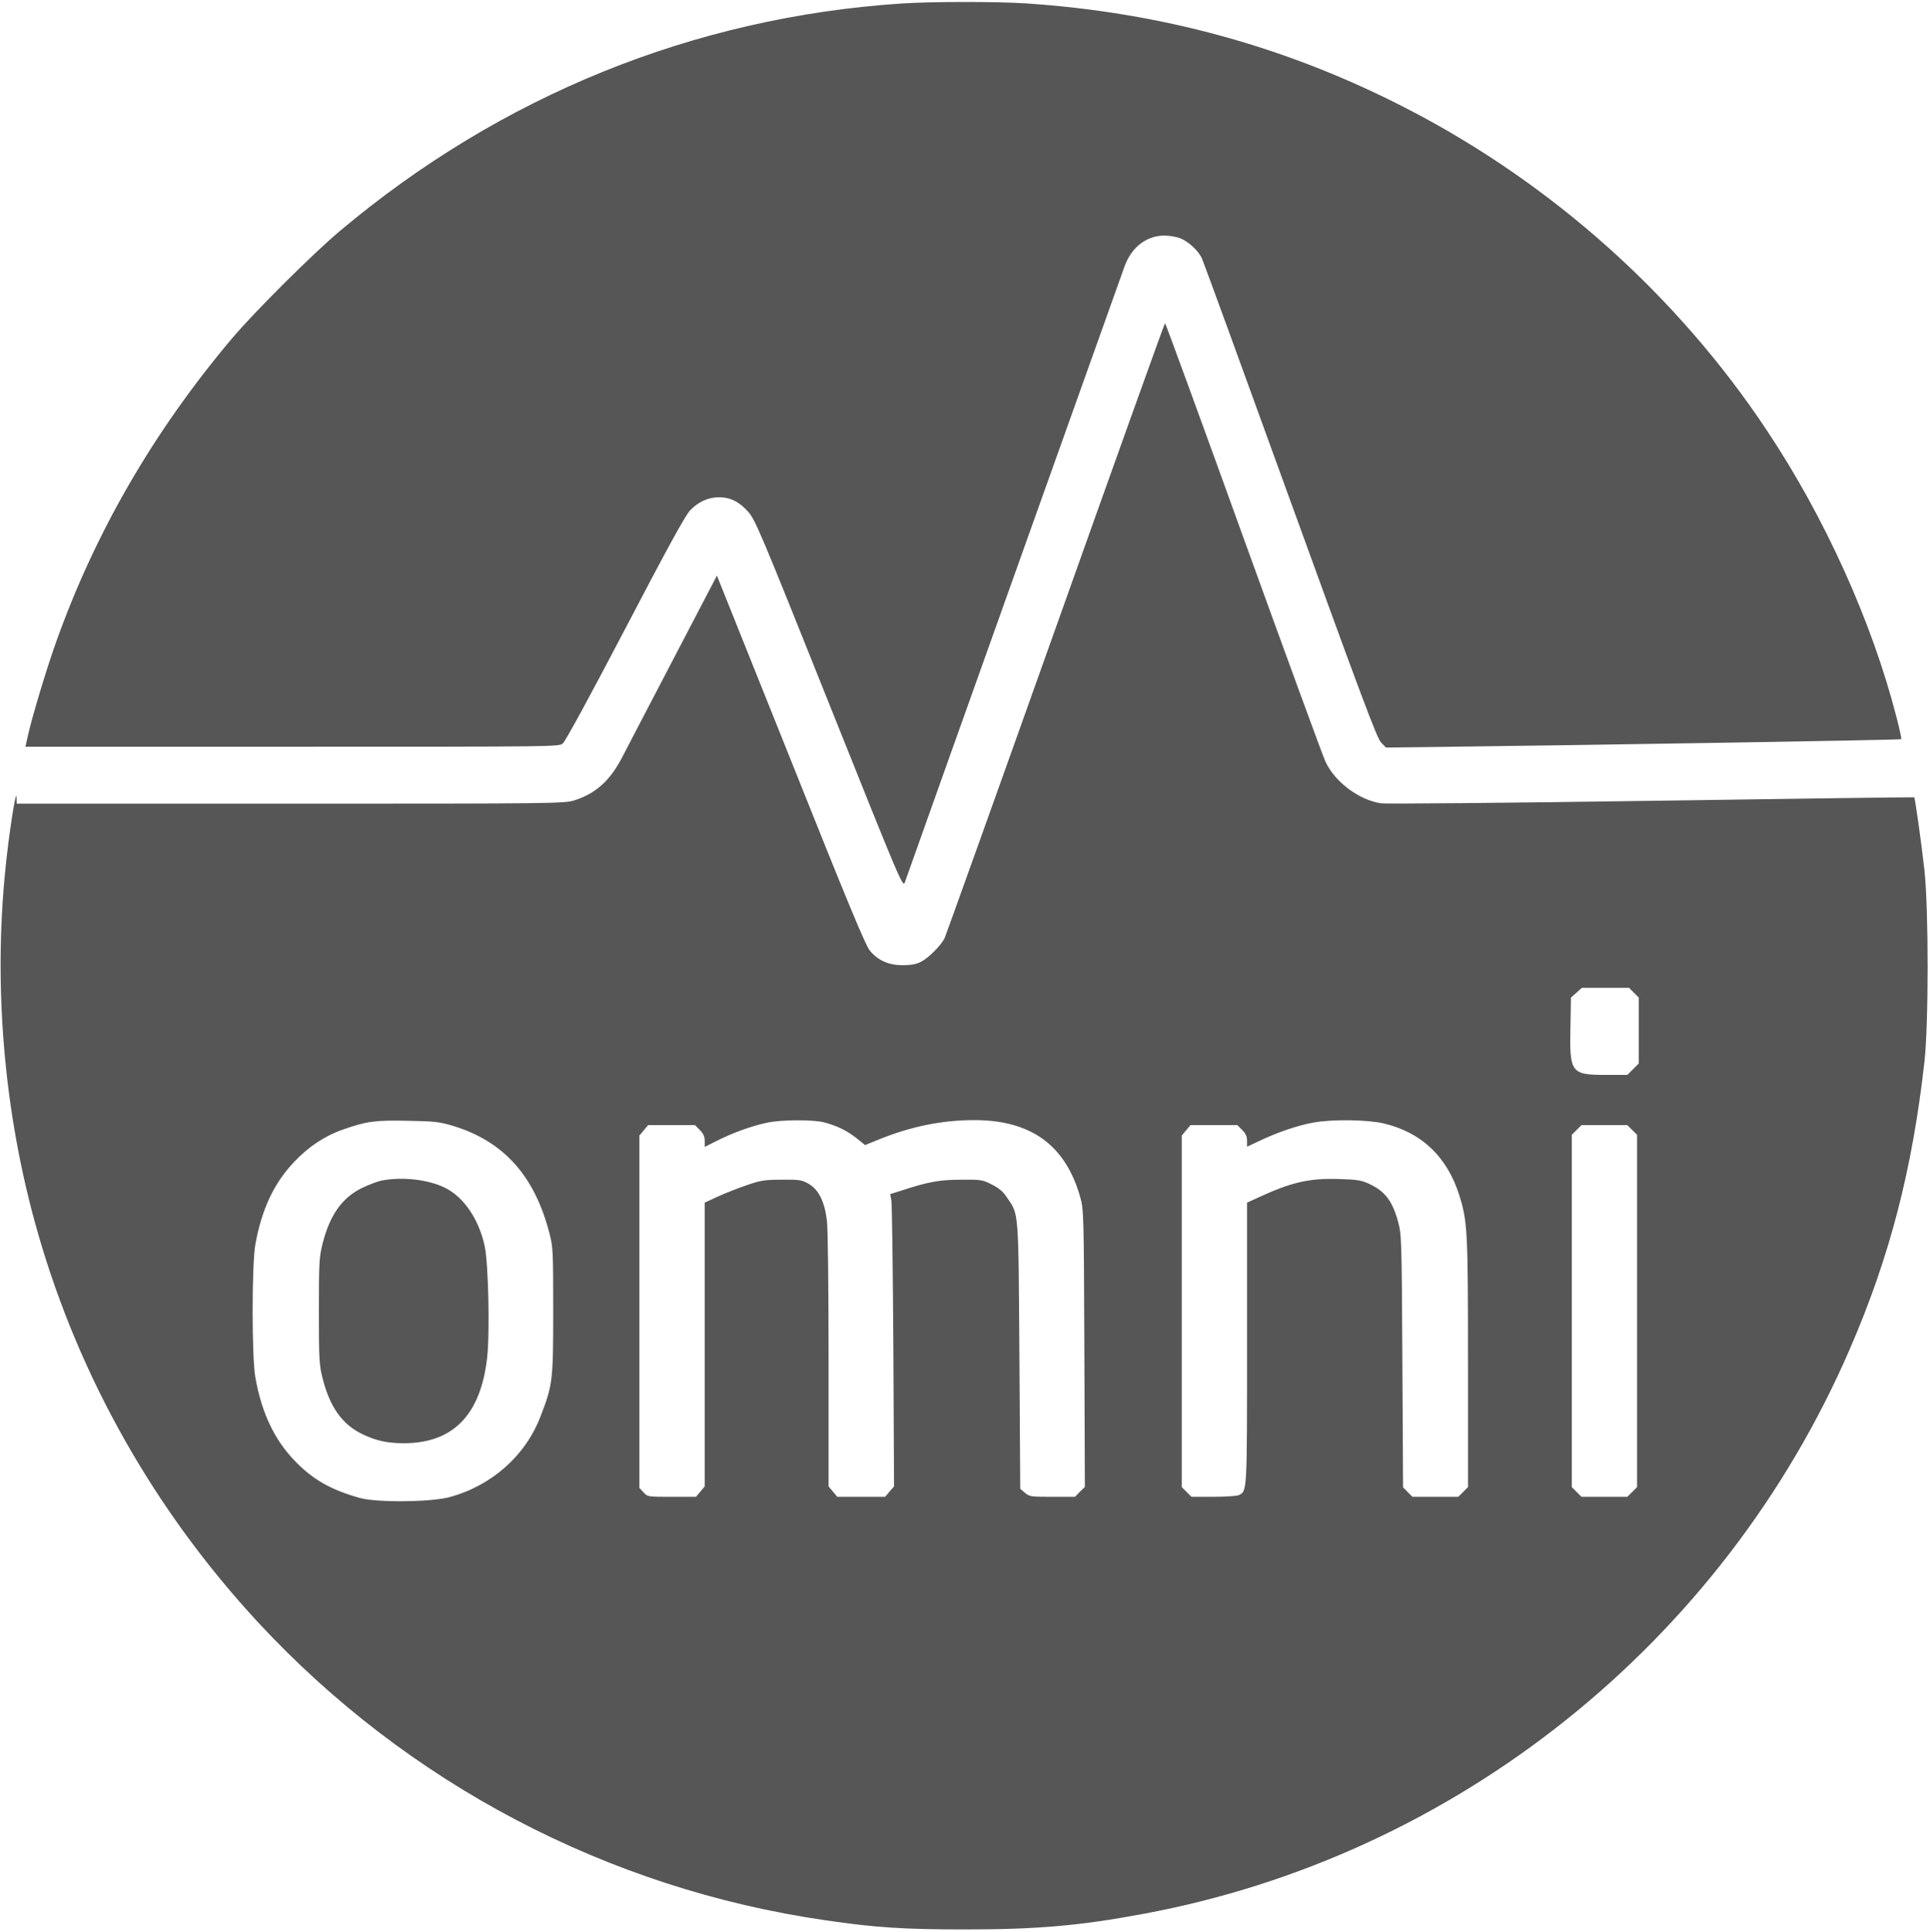 <?xml version="1.0" encoding="utf-8"?>
<!-- Generator: Adobe Illustrator 21.0.0, SVG Export Plug-In . SVG Version: 6.00 Build 0)  -->
<svg version="1.1" id="Layer_1" xmlns="http://www.w3.org/2000/svg" xmlns:xlink="http://www.w3.org/1999/xlink" x="0px" y="0px"
	 viewBox="0 0 1153 1154" style="enable-background:new 0 0 1153 1154;" xml:space="preserve">
<style type="text/css">
	.st0{fill:#565656;}
</style>
<g transform="translate(0,1154) scale(0.1,-0.1)">
	<path class="st0" d="M5385,11519c-1238-82-2392-549-3355-1359c-163-137-509-482-643-640C918,8964,568,8360,334,7702
		c-57-161-140-435-167-554l-15-68h1593c1563,0,1593,0,1617,19c15,12,162,282,374,687c250,479,359,677,387,706c49,51,109,78,172,78
		c68,0,122-27,175-87c42-47,74-122,484-1148c430-1075,440-1098,452-1064c110,312,1299,3641,1314,3683c43,113,132,180,240,179
		c31-1,71-8,91-16c51-21,110-76,130-122c10-22,248-674,529-1450c426-1174,516-1415,541-1440l29-30l253,3c994,12,2821,42,2825,47
		c3,2-10,62-28,131c-146,569-428,1194-775,1714c-532,801-1279,1470-2140,1916c-717,372-1471,580-2290,634
		C5945,11531,5566,11531,5385,11519z"/>
	<path class="st0" d="M6306,7787c-357-1002-656-1835-663-1851c-23-44-93-115-138-139c-29-16-59-21-110-22c-86,0-150,28-199,88
		c-26,32-135,294-473,1141l-440,1098l-260-498c-144-275-280-537-304-583c-73-143-161-222-290-262c-58-18-122-19-1695-19H100l-1,38
		c-2,52-35-147-59-357c-85-741-20-1526,186-2244c247-863,698-1660,1316-2327C2434,888,3631,259,4930,71c299-44,471-55,835-55
		c428,0,685,22,1065,93c1869,346,3464,1621,4222,3376c237,547,372,1066,445,1715c25,226,25,907,0,1140c-17,156-56,432-61,438
		c-2,1-707-8-1567-21c-878-13-1588-19-1619-15c-132,20-277,129-332,250c-14,29-234,630-489,1335c-255,706-466,1283-469,1283
		S6663,8790,6306,7787z M9761,5611l29-29v-197v-197l-34-34l-34-34h-128c-209,0-218,12-212,288l3,174l33,29l32,29h141h141L9761,5611z
		 M2705,4816c304-92,489-298,578-644c21-82,22-107,22-462c0-416-3-442-76-630c-90-235-292-414-544-482c-111-30-434-33-535-5
		c-177,50-283,111-393,226c-120,126-195,286-232,497c-21,123-21,665,0,788c37,211,112,371,233,497c86,91,184,156,292,193
		c139,49,191,56,385,52C2595,4843,2625,4840,2705,4816z M4925,4836c76-20,135-49,192-94l51-41l84,34c193,78,378,115,568,115
		c339,0,545-149,633-459c21-75,22-90,25-904l3-828l-30-29l-29-30h-136c-128,0-136,1-163,24l-28,24l-5,794c-6,878-3,841-73,944
		c-23,36-48,57-91,79c-57,29-65,30-185,29c-129,0-198-13-359-66l-64-20l7-37c4-20,9-412,12-872l4-837l-27-31l-26-31h-143h-143
		l-26,31l-26,31v752c0,449-4,786-10,836c-14,115-50,186-110,220c-41,23-55,25-160,24c-102,0-125-4-207-32c-51-17-129-48-173-68
		l-80-37v-848v-847l-26-31l-26-31h-144c-144,0-145,0-169,26l-25,27v1053v1052l26,31l26,31h140h140l29-29c21-22,29-39,29-65v-36
		l78,39c92,46,203,86,292,105C4664,4853,4860,4854,4925,4836z M8267,4830c228-54,381-202,453-435c47-154,50-211,50-998v-739l-29-29
		l-29-29h-137h-137l-28,28l-28,29l-4,754c-4,736-5,756-26,833c-34,124-78,181-172,225c-48,22-72,26-182,29c-174,6-284-19-480-110
		l-68-31v-839c0-901,1-881-49-908c-11-5-79-10-151-10h-132l-29,29l-29,29v1050v1050l26,31l26,31h140h140l29-29c21-21,29-39,29-65
		v-35l83,39c104,49,223,89,312,105C7958,4856,8170,4853,8267,4830z M9751,4791l29-29V3710V2658l-29-29l-29-29h-137h-137l-29,29
		l-29,29v1052v1052l29,29l29,29h137h137L9751,4791z"/>
	<path class="st0" d="M2280,4489c-25-5-77-25-117-44c-120-59-192-161-236-333c-20-81-22-110-22-402s2-321,22-402
		c44-172,116-274,236-333c83-40,150-55,251-55c293,1,457,169,496,509c17,145,8,570-15,671c-35,158-123,288-233,344
		C2562,4495,2404,4513,2280,4489z"/>
</g>
</svg>
